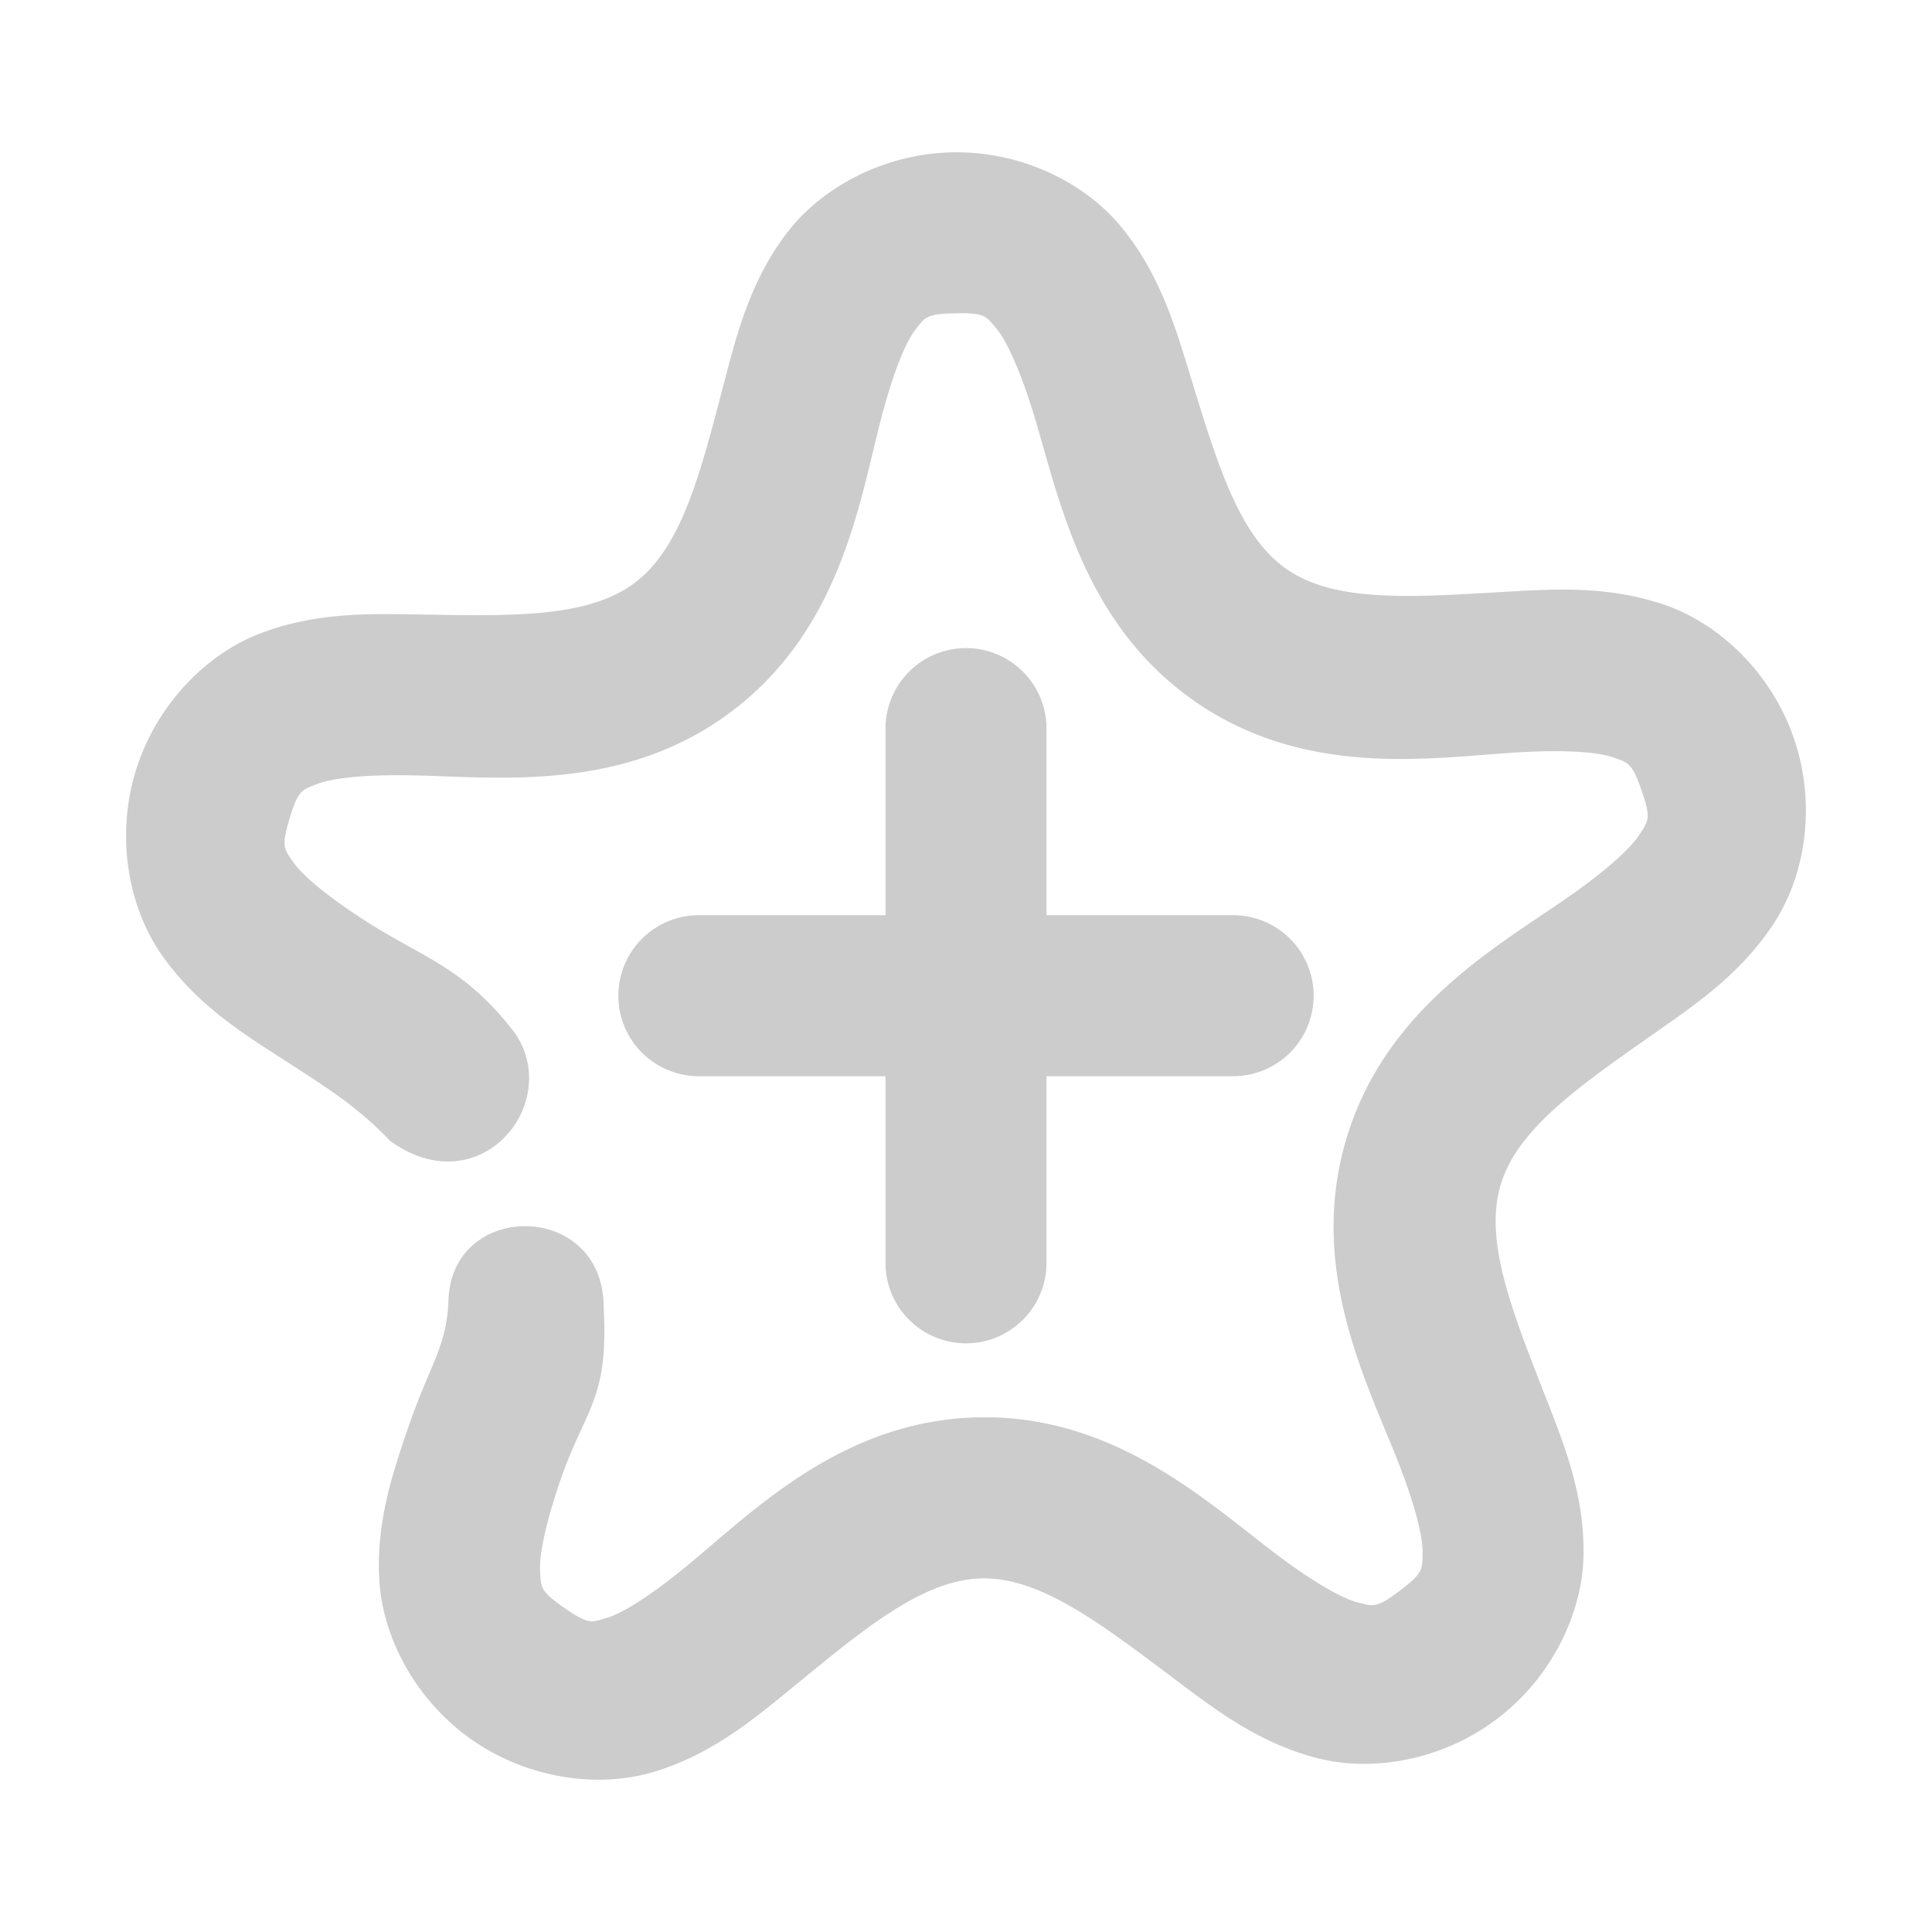 <svg xmlns="http://www.w3.org/2000/svg" width="48" height="48">
	<path d="M 23.654 3.785 C 21.935 3.821 20.385 4.675 19.529 5.814 C 18.673 6.954 18.336 8.188 18.033 9.342 C 17.427 11.649 16.976 13.565 15.779 14.473 C 14.583 15.38 12.618 15.302 10.232 15.264 C 9.04 15.245 7.762 15.233 6.434 15.75 C 5.105 16.267 3.863 17.531 3.365 19.178 C 2.868 20.824 3.204 22.566 4.023 23.732 C 4.843 24.899 5.91 25.598 6.914 26.242 C 8.258 27.106 8.898 27.519 9.691 28.342 C 11.897 29.95 13.985 27.443 12.803 25.678 C 11.54 24.03 10.554 23.826 9.076 22.877 C 8.178 22.3 7.535 21.773 7.295 21.432 C 7.055 21.09 6.983 21.038 7.195 20.334 C 7.408 19.63 7.496 19.628 7.885 19.477 C 8.274 19.325 9.102 19.245 10.17 19.262 C 12.306 19.296 15.482 19.721 18.197 17.66 C 20.913 15.6 21.36 12.426 21.902 10.359 C 22.174 9.326 22.474 8.551 22.725 8.217 C 22.975 7.883 23.001 7.798 23.736 7.783 C 24.471 7.768 24.501 7.853 24.766 8.176 C 25.03 8.499 25.364 9.258 25.678 10.279 C 26.305 12.321 26.883 15.476 29.682 17.422 C 32.48 19.368 35.637 18.812 37.77 18.689 C 38.836 18.628 39.666 18.677 40.061 18.812 C 40.455 18.948 40.544 18.944 40.785 19.639 C 41.027 20.333 40.956 20.387 40.73 20.738 C 40.505 21.09 39.884 21.64 39.01 22.254 C 37.262 23.482 34.443 25.008 33.457 28.271 C 32.471 31.535 33.974 34.365 34.75 36.355 C 35.138 37.351 35.35 38.155 35.344 38.572 C 35.337 38.99 35.367 39.073 34.781 39.518 C 34.196 39.962 34.121 39.913 33.717 39.807 C 33.313 39.701 32.596 39.28 31.742 38.639 C 30.034 37.356 27.715 35.142 24.307 35.213 C 20.899 35.284 18.671 37.591 17.018 38.943 C 16.191 39.62 15.491 40.069 15.092 40.191 C 14.693 40.314 14.623 40.367 14.02 39.947 C 13.416 39.528 13.442 39.444 13.418 39.027 C 13.394 38.611 13.572 37.799 13.918 36.789 C 14.539 34.978 15.125 34.799 14.998 32.486 C 15.004 29.838 11.241 29.812 11.143 32.283 C 11.098 33.488 10.698 33.841 10.133 35.492 C 9.746 36.621 9.342 37.833 9.424 39.256 C 9.505 40.679 10.324 42.25 11.736 43.232 C 13.149 44.214 14.907 44.433 16.27 44.014 C 17.632 43.595 18.628 42.794 19.551 42.039 C 21.397 40.528 22.889 39.246 24.391 39.215 C 25.892 39.184 27.434 40.403 29.342 41.836 C 30.295 42.552 31.325 43.312 32.703 43.674 C 34.082 44.036 35.827 43.743 37.197 42.703 C 38.568 41.663 39.319 40.06 39.342 38.635 C 39.364 37.209 38.91 36.016 38.477 34.904 C 37.61 32.681 36.851 30.867 37.285 29.43 C 37.719 27.992 39.358 26.899 41.311 25.527 C 42.287 24.842 43.325 24.1 44.096 22.9 C 44.866 21.701 45.128 19.949 44.562 18.324 C 43.997 16.7 42.704 15.489 41.355 15.027 C 40.007 14.566 38.73 14.627 37.539 14.695 C 35.157 14.832 33.198 14.996 31.965 14.139 C 30.732 13.281 30.203 11.384 29.502 9.104 C 29.151 7.963 28.764 6.746 27.861 5.643 C 26.959 4.539 25.374 3.749 23.654 3.785 z M 24 16.102 A 2 2 0 0 0 22 18.102 L 22 22.738 L 17.363 22.738 A 2 2 0 0 0 15.363 24.738 A 2 2 0 0 0 17.363 26.738 L 22 26.738 L 22 31.375 A 2 2 0 0 0 24 33.375 A 2 2 0 0 0 26 31.375 L 26 26.738 L 30.637 26.738 A 2 2 0 0 0 32.637 24.738 A 2 2 0 0 0 30.637 22.738 L 26 22.738 L 26 18.102 A 2 2 0 0 0 24 16.102 z " fill="#cccccc"/>
</svg>

